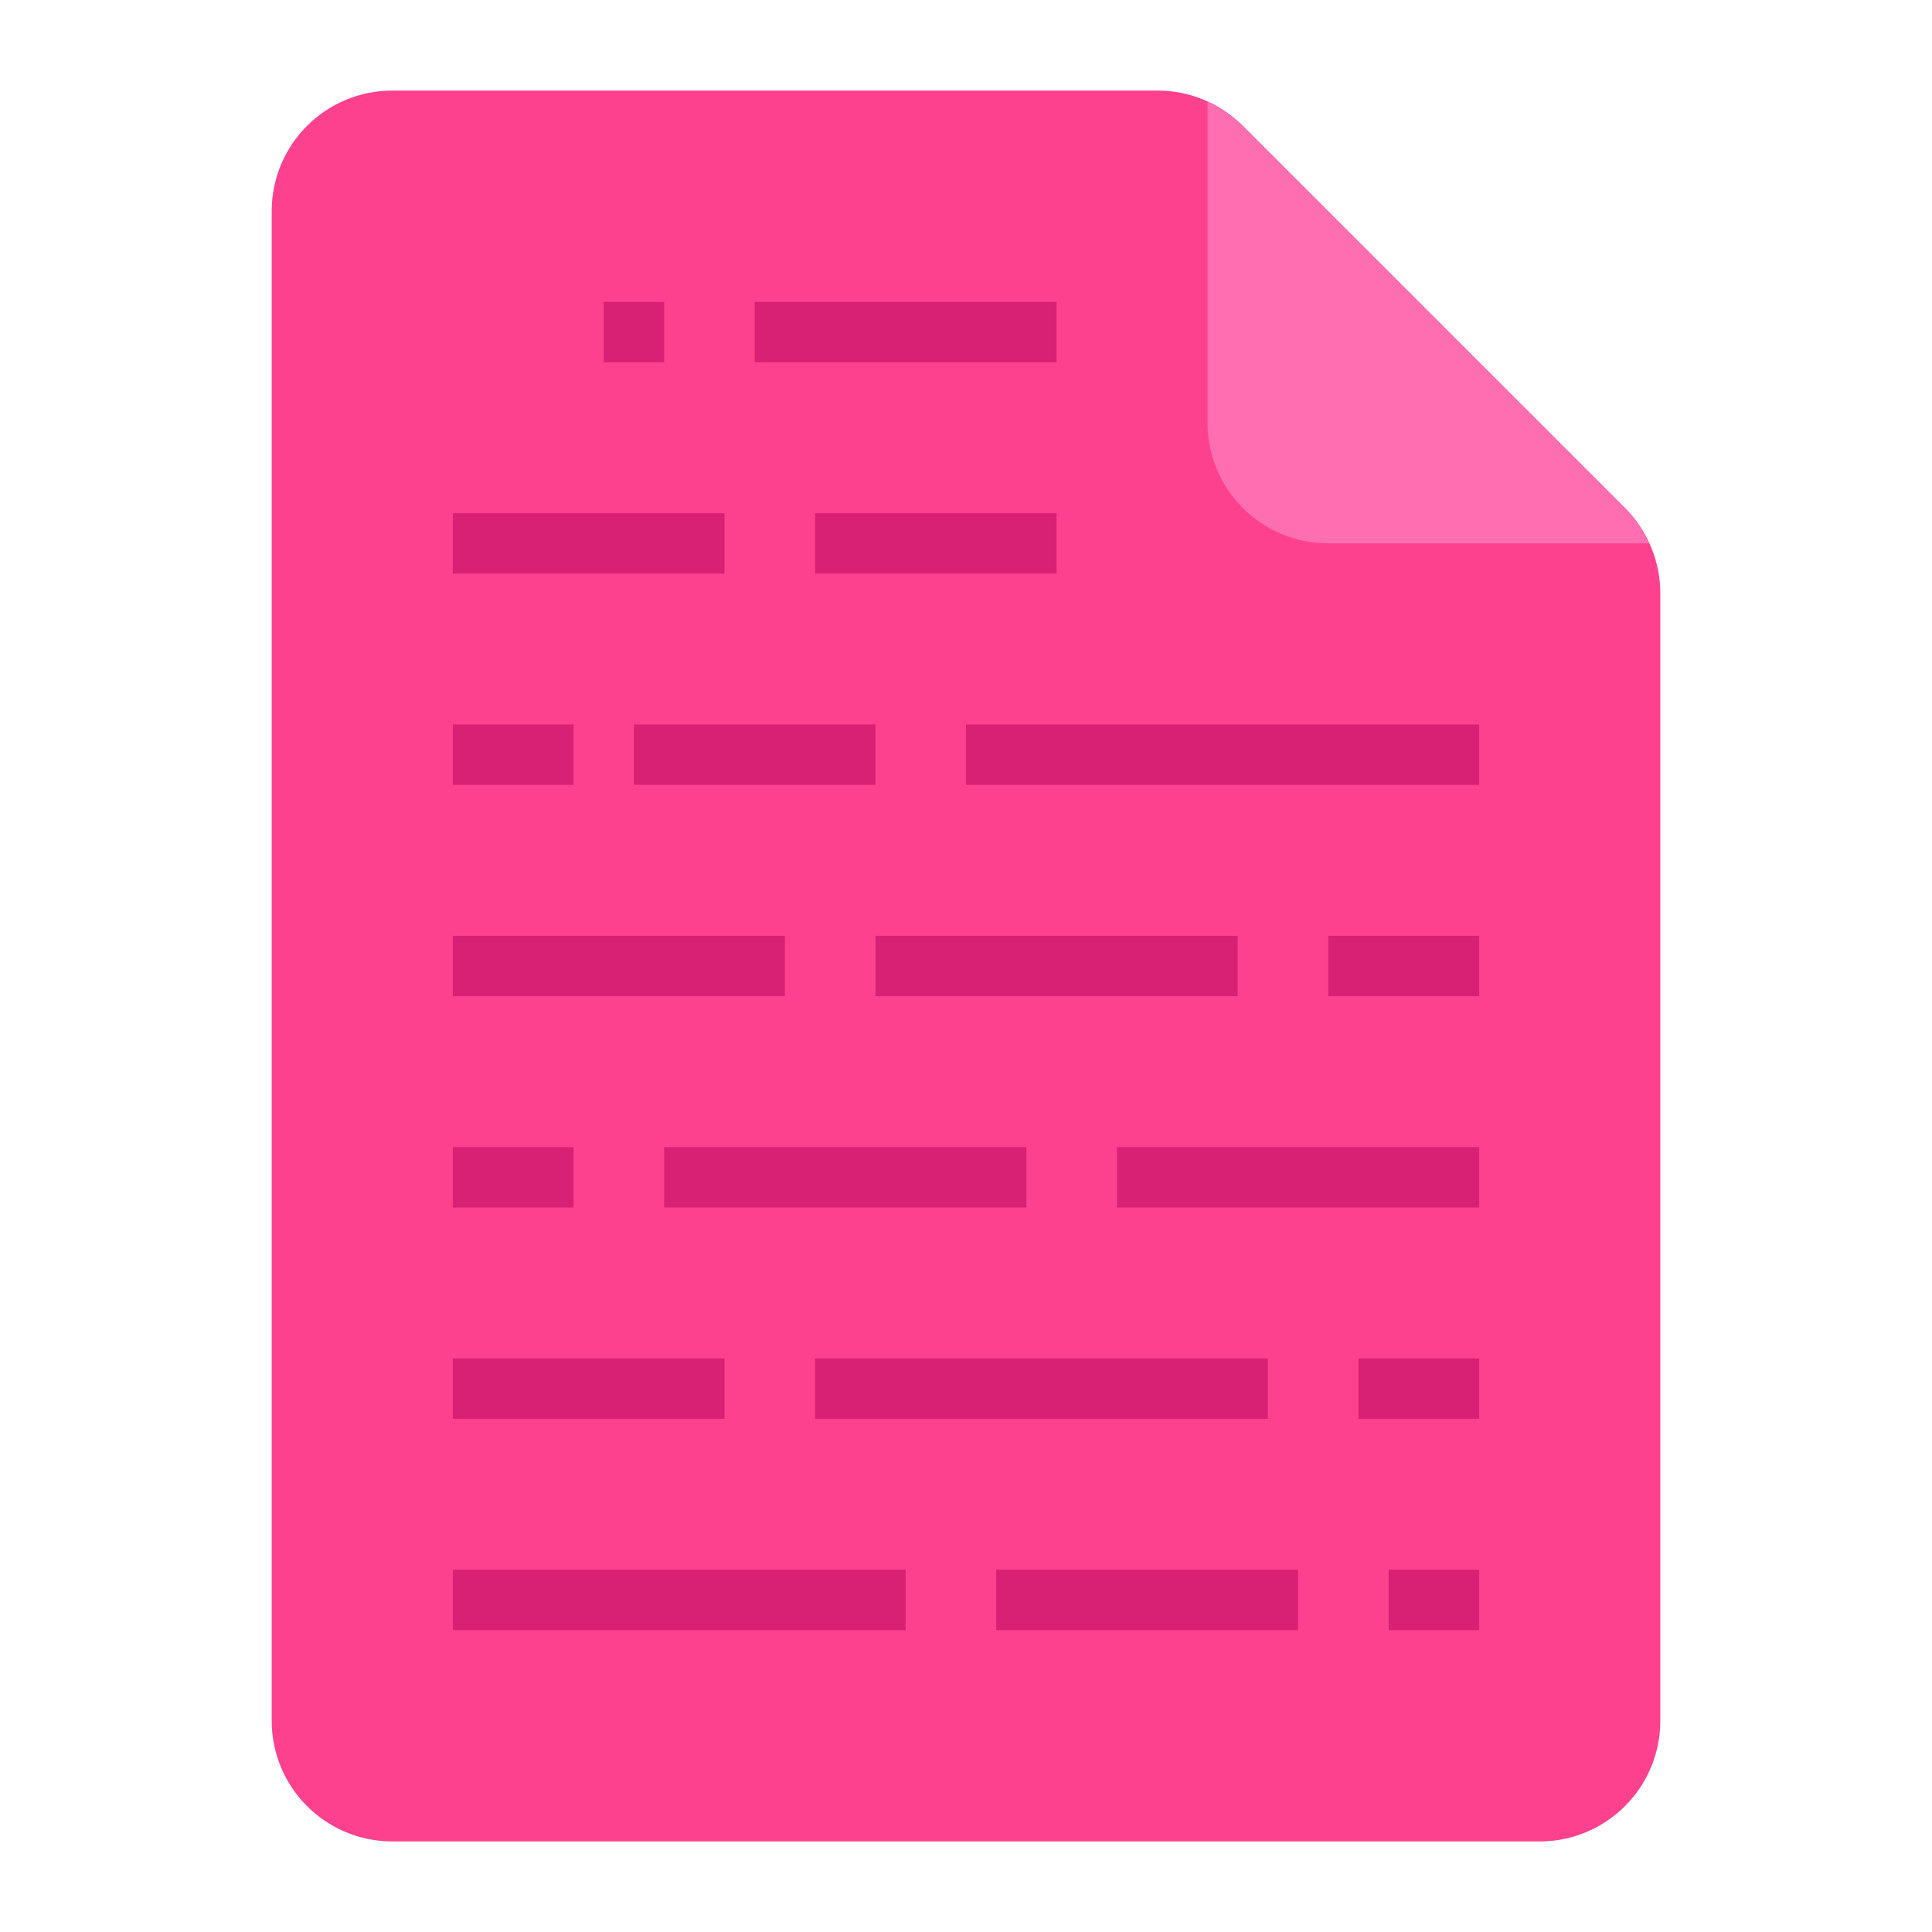 <?xml version="1.0" encoding="utf-8"?>
<!-- Generator: Adobe Illustrator 23.0.1, SVG Export Plug-In . SVG Version: 6.00 Build 0)  -->
<svg version="1.1" id="flat" xmlns="http://www.w3.org/2000/svg" xmlns:xlink="http://www.w3.org/1999/xlink" x="0px" y="0px"
	 viewBox="0 0 512 512" style="enable-background:new 0 0 512 512;" xml:space="preserve">
<style type="text/css">
	.st0{fill:#FE418E;}
	.st1{fill:#D82174;}
	.st2{fill:#FF6EB0;}
</style>
<path class="st0" d="M440,157.2V456c0,17.7-14.3,32-32,32H104c-17.7,0-32-14.3-32-32V56c0-17.7,14.3-32,32-32h202.8
	c8.5,0,16.6,3.4,22.6,9.4l101.3,101.3C436.6,140.6,440,148.8,440,157.2z"/>
<g>
	<path class="st1" d="M200,80h80v16h-80V80z"/>
	<path class="st1" d="M160,80h16v16h-16V80z"/>
	<path class="st1" d="M216,136h64v16h-64V136z"/>
	<path class="st1" d="M120,136h72v16h-72V136z"/>
	<path class="st1" d="M256,192h136v16H256V192z"/>
	<path class="st1" d="M168,192h64v16h-64V192z"/>
	<path class="st1" d="M120,192h32v16h-32V192z"/>
	<path class="st1" d="M352,248h40v16h-40V248z"/>
	<path class="st1" d="M232,248h96v16h-96V248z"/>
	<path class="st1" d="M120,248h88v16h-88V248z"/>
	<path class="st1" d="M296,304h96v16h-96V304z"/>
	<path class="st1" d="M176,304h96v16h-96V304z"/>
	<path class="st1" d="M120,304h32v16h-32V304z"/>
	<path class="st1" d="M360,360h32v16h-32V360z"/>
	<path class="st1" d="M216,360h120v16H216V360z"/>
	<path class="st1" d="M120,360h72v16h-72V360z"/>
	<path class="st1" d="M368,416h24v16h-24V416z"/>
	<path class="st1" d="M264,416h80v16h-80V416z"/>
	<path class="st1" d="M120,416h120v16H120V416z"/>
</g>
<path class="st2" d="M437.1,144H352c-17.7,0-32-14.3-32-32V26.9c3.5,1.6,6.7,3.8,9.4,6.5l101.3,101.3
	C433.3,137.3,435.5,140.5,437.1,144z"/>
</svg>
